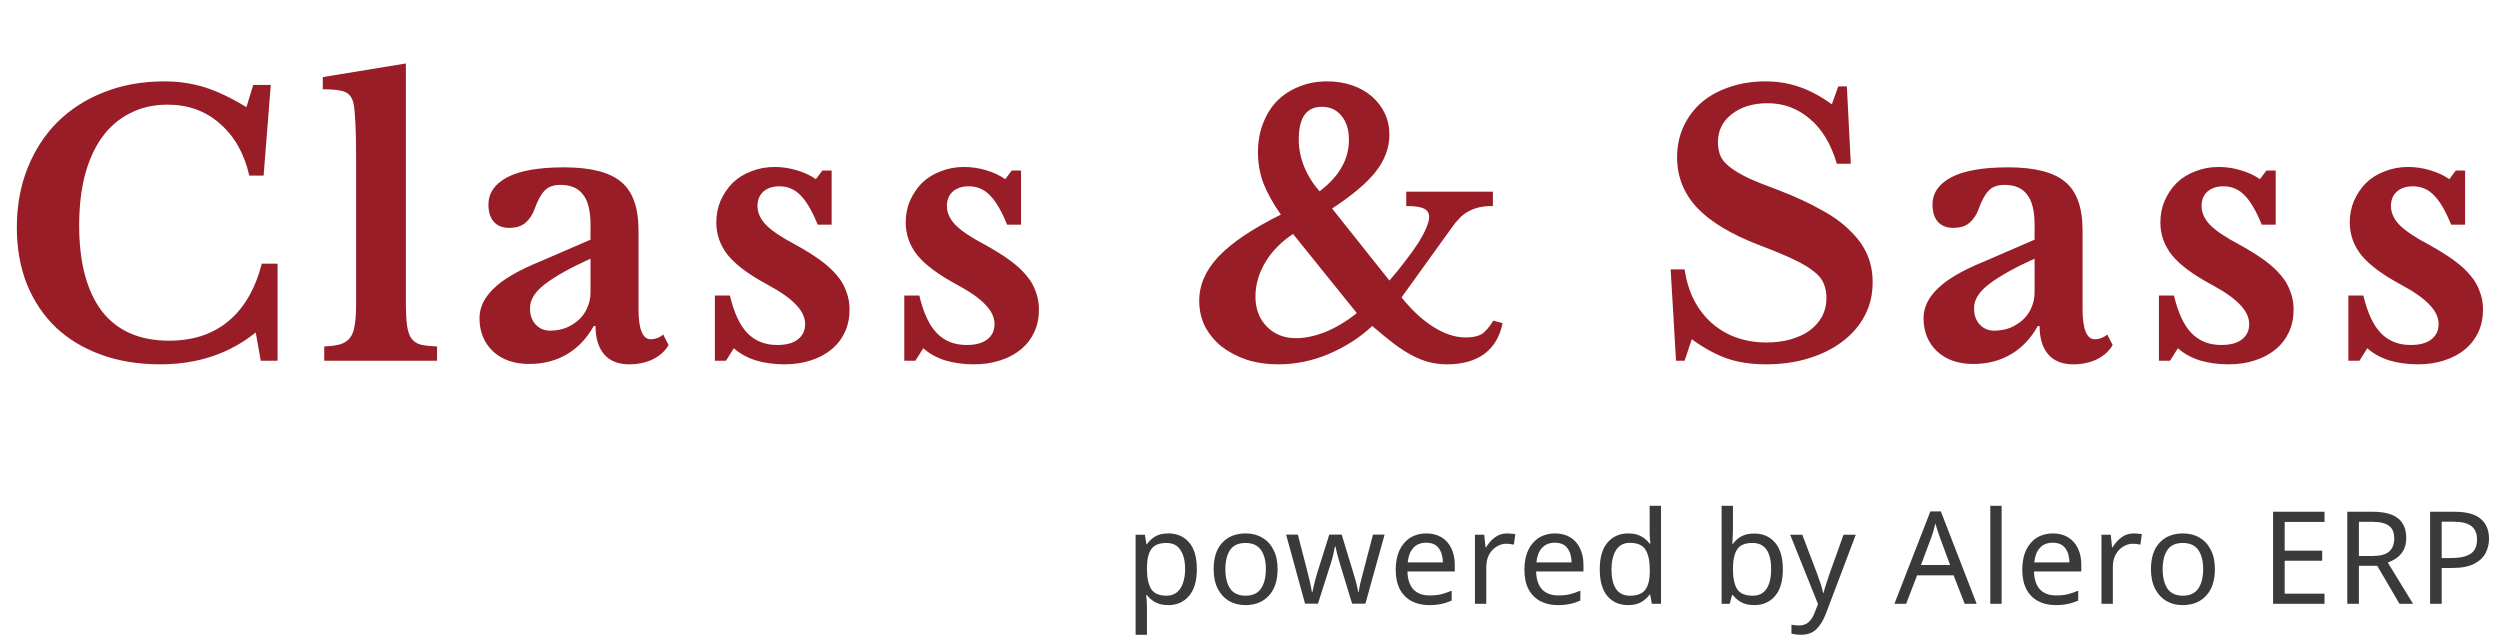 <svg width="528" height="135" viewBox="0 0 528 135" fill="none" xmlns="http://www.w3.org/2000/svg">
<path d="M53.481 17.943H57.187L55.675 37.081H52.649C51.59 32.441 49.522 28.785 46.446 26.112C43.42 23.44 39.739 22.103 35.402 22.103C32.426 22.103 29.779 22.708 27.459 23.919C25.139 25.079 23.172 26.768 21.559 28.987C19.995 31.155 18.785 33.828 17.928 37.005C17.121 40.132 16.718 43.662 16.718 47.596C16.718 55.412 18.306 61.438 21.483 65.675C24.711 69.86 29.451 71.953 35.704 71.953C40.747 71.953 44.908 70.591 48.186 67.868C51.514 65.145 53.884 61.085 55.296 55.69H58.625V76.189H55.069L54.01 70.213C48.463 74.701 41.731 76.946 33.813 76.946C29.224 76.946 25.064 76.265 21.332 74.903C17.6 73.542 14.423 71.625 11.801 69.154C9.178 66.633 7.136 63.582 5.673 60.001C4.261 56.421 3.555 52.437 3.555 48.049C3.555 43.46 4.312 39.275 5.825 35.492C7.338 31.71 9.456 28.457 12.179 25.734C14.952 23.011 18.23 20.918 22.013 19.456C25.845 17.943 30.081 17.186 34.721 17.186C37.797 17.186 40.672 17.615 43.344 18.472C46.017 19.33 48.917 20.716 52.044 22.633L53.481 17.943ZM85.724 63.783C85.724 65.801 85.799 67.414 85.951 68.625C86.102 69.835 86.405 70.768 86.858 71.424C87.312 72.079 87.968 72.533 88.825 72.785C89.683 72.987 90.842 73.113 92.305 73.163V76.189H68.477V73.163C69.889 73.113 71.023 72.962 71.881 72.71C72.788 72.407 73.469 71.953 73.923 71.348C74.427 70.692 74.755 69.81 74.907 68.7C75.108 67.54 75.209 66.078 75.209 64.313V33.072C75.209 30.147 75.159 27.751 75.058 25.885C74.957 23.969 74.831 22.658 74.68 21.952C74.427 20.691 73.847 19.859 72.94 19.456C72.082 19.052 70.494 18.851 68.174 18.851V16.279L85.724 13.404V63.783ZM124.716 54.63C120.48 56.547 117.278 58.337 115.109 60.001C112.991 61.615 111.932 63.304 111.932 65.069C111.932 66.532 112.336 67.692 113.143 68.549C113.949 69.406 114.958 69.835 116.168 69.835C117.379 69.835 118.513 69.633 119.572 69.23C120.631 68.776 121.539 68.196 122.296 67.49C123.052 66.784 123.632 65.952 124.035 64.994C124.489 63.985 124.716 62.926 124.716 61.817V54.63ZM124.716 50.621V47.444C124.716 44.519 124.187 42.401 123.128 41.09C122.119 39.728 120.531 39.048 118.362 39.048C116.9 39.048 115.79 39.451 115.034 40.258C114.277 41.014 113.571 42.3 112.916 44.116C112.462 45.377 111.806 46.36 110.949 47.066C110.142 47.772 109.007 48.125 107.545 48.125C106.133 48.125 105.049 47.696 104.292 46.839C103.536 45.982 103.157 44.771 103.157 43.208C103.157 40.788 104.469 38.871 107.091 37.459C109.764 36.047 113.773 35.341 119.119 35.341C124.767 35.341 128.801 36.375 131.222 38.443C133.642 40.46 134.853 43.864 134.853 48.654V65.221C134.853 69.507 135.71 71.65 137.425 71.65C138.383 71.65 139.265 71.323 140.072 70.667L141.207 72.861C140.501 74.121 139.391 75.13 137.878 75.887C136.416 76.593 134.752 76.946 132.886 76.946C130.566 76.946 128.801 76.24 127.591 74.828C126.38 73.415 125.775 71.424 125.775 68.852H125.397C123.935 71.474 122.043 73.466 119.724 74.828C117.404 76.189 114.756 76.87 111.781 76.87C108.604 76.87 106.057 75.987 104.141 74.222C102.225 72.407 101.266 70.062 101.266 67.188C101.266 64.969 102.25 62.901 104.217 60.985C106.183 59.018 109.461 57.102 114.05 55.236L124.716 50.621ZM153.326 76.189H150.981V62.422H154.159C155.016 66.053 156.251 68.7 157.865 70.365C159.479 72.029 161.572 72.861 164.144 72.861C166.01 72.861 167.447 72.483 168.455 71.726C169.514 70.919 170.044 69.835 170.044 68.473C170.044 67.061 169.414 65.7 168.153 64.389C166.892 63.027 164.85 61.59 162.026 60.077C158.193 58.009 155.445 55.967 153.78 53.95C152.116 51.882 151.284 49.562 151.284 46.99C151.284 45.326 151.587 43.788 152.192 42.376C152.847 40.913 153.705 39.653 154.764 38.594C155.873 37.535 157.184 36.728 158.697 36.173C160.21 35.568 161.849 35.265 163.614 35.265C165.177 35.265 166.716 35.492 168.228 35.946C169.792 36.4 171.153 37.03 172.313 37.837L173.675 36.022H175.642V47.444H172.692C171.532 44.57 170.321 42.502 169.061 41.241C167.85 39.981 166.363 39.35 164.598 39.35C163.185 39.35 162.051 39.728 161.194 40.485C160.387 41.241 159.983 42.25 159.983 43.511C159.983 44.923 160.588 46.259 161.799 47.52C163.059 48.781 165.127 50.167 168.002 51.68C170.019 52.79 171.759 53.874 173.221 54.933C174.683 55.992 175.869 57.076 176.776 58.186C177.684 59.245 178.34 60.379 178.743 61.59C179.197 62.75 179.424 64.01 179.424 65.372C179.424 67.137 179.096 68.726 178.441 70.138C177.785 71.55 176.852 72.76 175.642 73.769C174.431 74.777 172.969 75.559 171.254 76.114C169.59 76.668 167.724 76.946 165.657 76.946C163.488 76.946 161.471 76.668 159.605 76.114C157.739 75.508 156.201 74.651 154.991 73.542L153.326 76.189ZM193.329 76.189H190.984V62.422H194.161C195.018 66.053 196.254 68.7 197.868 70.365C199.481 72.029 201.574 72.861 204.146 72.861C206.012 72.861 207.449 72.483 208.458 71.726C209.517 70.919 210.046 69.835 210.046 68.473C210.046 67.061 209.416 65.7 208.155 64.389C206.895 63.027 204.852 61.59 202.028 60.077C198.195 58.009 195.447 55.967 193.783 53.95C192.119 51.882 191.287 49.562 191.287 46.99C191.287 45.326 191.589 43.788 192.194 42.376C192.85 40.913 193.707 39.653 194.766 38.594C195.876 37.535 197.187 36.728 198.7 36.173C200.213 35.568 201.852 35.265 203.617 35.265C205.18 35.265 206.718 35.492 208.231 35.946C209.794 36.4 211.156 37.03 212.316 37.837L213.677 36.022H215.644V47.444H212.694C211.534 44.57 210.324 42.502 209.063 41.241C207.853 39.981 206.365 39.35 204.6 39.35C203.188 39.35 202.053 39.728 201.196 40.485C200.389 41.241 199.986 42.25 199.986 43.511C199.986 44.923 200.591 46.259 201.801 47.52C203.062 48.781 205.129 50.167 208.004 51.68C210.021 52.79 211.761 53.874 213.223 54.933C214.686 55.992 215.871 57.076 216.779 58.186C217.687 59.245 218.342 60.379 218.746 61.59C219.199 62.75 219.426 64.01 219.426 65.372C219.426 67.137 219.099 68.726 218.443 70.138C217.787 71.55 216.854 72.76 215.644 73.769C214.434 74.777 212.971 75.559 211.257 76.114C209.593 76.668 207.727 76.946 205.659 76.946C203.491 76.946 201.473 76.668 199.607 76.114C197.742 75.508 196.203 74.651 194.993 73.542L193.329 76.189ZM278.69 40.409C280.858 38.745 282.422 37.03 283.38 35.265C284.388 33.5 284.893 31.584 284.893 29.516C284.893 27.398 284.363 25.709 283.304 24.448C282.296 23.188 280.909 22.557 279.144 22.557C275.916 22.557 274.302 24.852 274.302 29.441C274.302 31.407 274.681 33.324 275.437 35.19C276.194 37.056 277.278 38.795 278.69 40.409ZM273.092 49.411C270.52 51.126 268.553 53.143 267.192 55.462C265.83 57.782 265.149 60.178 265.149 62.649C265.149 65.221 265.956 67.339 267.57 69.003C269.184 70.617 271.226 71.424 273.697 71.424C275.664 71.424 277.782 70.97 280.051 70.062C282.321 69.104 284.489 67.793 286.557 66.128L273.092 49.411ZM293.441 59.245C294.651 57.883 295.76 56.522 296.769 55.16C297.828 53.798 298.736 52.538 299.492 51.378C300.249 50.167 300.829 49.083 301.232 48.125C301.635 47.167 301.837 46.385 301.837 45.78C301.837 44.973 301.459 44.393 300.702 44.04C299.996 43.687 298.761 43.511 296.996 43.511V40.485H315.302V43.511C314.142 43.511 313.133 43.611 312.276 43.813C311.469 44.015 310.713 44.318 310.007 44.721C309.351 45.074 308.746 45.553 308.191 46.158C307.637 46.713 307.082 47.394 306.527 48.201L296.012 62.8C298.08 65.422 300.299 67.49 302.669 69.003C305.039 70.516 307.334 71.272 309.553 71.272C310.965 71.272 312.074 71.045 312.881 70.591C313.688 70.087 314.52 69.129 315.378 67.717L317.344 68.246C316.79 71.07 315.504 73.239 313.486 74.752C311.469 76.214 308.847 76.946 305.619 76.946C304.308 76.946 303.047 76.794 301.837 76.492C300.677 76.189 299.467 75.71 298.206 75.055C296.996 74.399 295.71 73.567 294.348 72.558C292.987 71.499 291.474 70.264 289.81 68.852C287.238 71.272 284.187 73.239 280.657 74.752C277.177 76.214 273.622 76.946 269.991 76.946C267.57 76.946 265.326 76.618 263.258 75.962C261.241 75.256 259.476 74.323 257.963 73.163C256.501 71.953 255.341 70.541 254.484 68.927C253.677 67.263 253.273 65.473 253.273 63.556C253.273 60.178 254.635 57.051 257.358 54.177C260.132 51.252 264.519 48.301 270.52 45.326C268.856 42.956 267.62 40.737 266.814 38.669C266.057 36.602 265.679 34.433 265.679 32.164C265.679 29.945 266.032 27.928 266.738 26.112C267.444 24.247 268.427 22.658 269.688 21.347C270.999 20.036 272.537 19.027 274.302 18.321C276.118 17.564 278.11 17.186 280.278 17.186C282.195 17.186 283.96 17.464 285.573 18.018C287.187 18.573 288.574 19.355 289.734 20.363C290.894 21.372 291.802 22.557 292.457 23.919C293.113 25.28 293.441 26.793 293.441 28.457C293.441 31.181 292.482 33.778 290.566 36.249C288.65 38.669 285.573 41.267 281.337 44.04L293.441 59.245ZM352.841 56.9H355.791C356.497 61.691 358.413 65.473 361.54 68.246C364.666 70.97 368.524 72.331 373.113 72.331C374.979 72.331 376.694 72.104 378.257 71.65C379.82 71.197 381.157 70.566 382.266 69.759C383.376 68.902 384.233 67.919 384.838 66.809C385.443 65.649 385.746 64.363 385.746 62.951C385.746 61.741 385.544 60.707 385.141 59.85C384.788 58.942 384.082 58.085 383.023 57.278C381.964 56.421 380.501 55.563 378.635 54.706C376.82 53.849 374.45 52.865 371.525 51.756C365.625 49.487 361.262 46.864 358.438 43.889C355.614 40.863 354.202 37.308 354.202 33.223C354.202 30.853 354.656 28.684 355.564 26.718C356.471 24.751 357.732 23.061 359.346 21.649C361.01 20.237 362.977 19.153 365.246 18.397C367.566 17.59 370.113 17.186 372.886 17.186C375.458 17.186 377.879 17.59 380.148 18.397C382.418 19.203 384.662 20.414 386.881 22.028L388.242 18.245H390.058L390.89 34.585H387.94C386.729 30.449 384.838 27.297 382.266 25.129C379.694 22.91 376.719 21.801 373.34 21.801C370.214 21.801 367.667 22.582 365.7 24.146C363.784 25.659 362.826 27.625 362.826 30.046C362.826 31.105 363.002 32.063 363.355 32.92C363.708 33.727 364.364 34.509 365.322 35.265C366.28 36.022 367.591 36.803 369.255 37.61C370.92 38.367 373.063 39.224 375.685 40.182C379.215 41.544 382.216 42.931 384.687 44.343C387.208 45.704 389.251 47.192 390.814 48.806C392.428 50.369 393.613 52.033 394.369 53.798C395.126 55.563 395.504 57.505 395.504 59.623C395.504 62.195 394.949 64.54 393.84 66.658C392.731 68.776 391.167 70.591 389.15 72.104C387.183 73.617 384.813 74.802 382.039 75.66C379.316 76.517 376.29 76.946 372.962 76.946C369.936 76.946 367.213 76.542 364.792 75.735C362.372 74.878 359.876 73.516 357.304 71.65L355.791 76.189H353.975L352.841 56.9ZM429.702 54.63C425.466 56.547 422.264 58.337 420.095 60.001C417.977 61.615 416.918 63.304 416.918 65.069C416.918 66.532 417.322 67.692 418.128 68.549C418.935 69.406 419.944 69.835 421.154 69.835C422.365 69.835 423.499 69.633 424.558 69.23C425.617 68.776 426.525 68.196 427.281 67.49C428.038 66.784 428.618 65.952 429.021 64.994C429.475 63.985 429.702 62.926 429.702 61.817V54.63ZM429.702 50.621V47.444C429.702 44.519 429.173 42.401 428.114 41.09C427.105 39.728 425.516 39.048 423.348 39.048C421.885 39.048 420.776 39.451 420.02 40.258C419.263 41.014 418.557 42.3 417.901 44.116C417.448 45.377 416.792 46.36 415.935 47.066C415.128 47.772 413.993 48.125 412.531 48.125C411.119 48.125 410.034 47.696 409.278 46.839C408.522 45.982 408.143 44.771 408.143 43.208C408.143 40.788 409.454 38.871 412.077 37.459C414.75 36.047 418.759 35.341 424.104 35.341C429.752 35.341 433.787 36.375 436.207 38.443C438.628 40.46 439.838 43.864 439.838 48.654V65.221C439.838 69.507 440.696 71.65 442.41 71.65C443.369 71.65 444.251 71.323 445.058 70.667L446.193 72.861C445.487 74.121 444.377 75.13 442.864 75.887C441.402 76.593 439.738 76.946 437.872 76.946C435.552 76.946 433.787 76.24 432.577 74.828C431.366 73.415 430.761 71.424 430.761 68.852H430.383C428.92 71.474 427.029 73.466 424.709 74.828C422.39 76.189 419.742 76.87 416.767 76.87C413.59 76.87 411.043 75.987 409.127 74.222C407.21 72.407 406.252 70.062 406.252 67.188C406.252 64.969 407.236 62.901 409.202 60.985C411.169 59.018 414.447 57.102 419.036 55.236L429.702 50.621ZM458.312 76.189H455.967V62.422H459.144C460.002 66.053 461.237 68.7 462.851 70.365C464.465 72.029 466.558 72.861 469.129 72.861C470.995 72.861 472.433 72.483 473.441 71.726C474.5 70.919 475.03 69.835 475.03 68.473C475.03 67.061 474.399 65.7 473.139 64.389C471.878 63.027 469.835 61.59 467.011 60.077C463.179 58.009 460.43 55.967 458.766 53.95C457.102 51.882 456.27 49.562 456.27 46.99C456.27 45.326 456.572 43.788 457.178 42.376C457.833 40.913 458.69 39.653 459.75 38.594C460.859 37.535 462.17 36.728 463.683 36.173C465.196 35.568 466.835 35.265 468.6 35.265C470.163 35.265 471.701 35.492 473.214 35.946C474.778 36.4 476.139 37.03 477.299 37.837L478.661 36.022H480.627V47.444H477.677C476.517 44.57 475.307 42.502 474.046 41.241C472.836 39.981 471.348 39.35 469.583 39.35C468.171 39.35 467.037 39.728 466.179 40.485C465.372 41.241 464.969 42.25 464.969 43.511C464.969 44.923 465.574 46.259 466.784 47.52C468.045 48.781 470.113 50.167 472.987 51.68C475.005 52.79 476.744 53.874 478.207 54.933C479.669 55.992 480.854 57.076 481.762 58.186C482.67 59.245 483.325 60.379 483.729 61.59C484.183 62.75 484.41 64.01 484.41 65.372C484.41 67.137 484.082 68.726 483.426 70.138C482.771 71.55 481.838 72.76 480.627 73.769C479.417 74.777 477.955 75.559 476.24 76.114C474.576 76.668 472.71 76.946 470.642 76.946C468.474 76.946 466.457 76.668 464.591 76.114C462.725 75.508 461.187 74.651 459.976 73.542L458.312 76.189ZM498.315 76.189H495.97V62.422H499.147C500.004 66.053 501.24 68.7 502.853 70.365C504.467 72.029 506.56 72.861 509.132 72.861C510.998 72.861 512.435 72.483 513.444 71.726C514.503 70.919 515.032 69.835 515.032 68.473C515.032 67.061 514.402 65.7 513.141 64.389C511.88 63.027 509.838 61.59 507.014 60.077C503.181 58.009 500.433 55.967 498.769 53.95C497.104 51.882 496.272 49.562 496.272 46.99C496.272 45.326 496.575 43.788 497.18 42.376C497.836 40.913 498.693 39.653 499.752 38.594C500.861 37.535 502.173 36.728 503.686 36.173C505.198 35.568 506.837 35.265 508.602 35.265C510.166 35.265 511.704 35.492 513.217 35.946C514.78 36.4 516.142 37.03 517.302 37.837L518.663 36.022H520.63V47.444H517.68C516.52 44.57 515.31 42.502 514.049 41.241C512.839 39.981 511.351 39.35 509.586 39.35C508.174 39.35 507.039 39.728 506.182 40.485C505.375 41.241 504.971 42.25 504.971 43.511C504.971 44.923 505.577 46.259 506.787 47.52C508.048 48.781 510.115 50.167 512.99 51.68C515.007 52.79 516.747 53.874 518.209 54.933C519.672 55.992 520.857 57.076 521.765 58.186C522.672 59.245 523.328 60.379 523.731 61.59C524.185 62.75 524.412 64.01 524.412 65.372C524.412 67.137 524.084 68.726 523.429 70.138C522.773 71.55 521.84 72.76 520.63 73.769C519.42 74.777 517.957 75.559 516.243 76.114C514.578 76.668 512.712 76.946 510.645 76.946C508.476 76.946 506.459 76.668 504.593 76.114C502.727 75.508 501.189 74.651 499.979 73.542L498.315 76.189Z" fill="#991D27"/>
<path d="M246.783 112.658C248.581 112.658 250.024 113.285 251.113 114.537C252.221 115.79 252.774 117.678 252.774 120.202C252.774 122.689 252.221 124.577 251.113 125.866C250.024 127.155 248.571 127.799 246.756 127.799C245.63 127.799 244.695 127.59 243.951 127.173C243.225 126.737 242.653 126.238 242.235 125.675H242.072C242.108 125.984 242.145 126.374 242.181 126.846C242.217 127.318 242.235 127.727 242.235 128.072V134.063H239.839V112.931H241.8L242.127 114.918H242.235C242.671 114.283 243.243 113.747 243.951 113.312C244.659 112.876 245.603 112.658 246.783 112.658ZM246.347 114.673C244.859 114.673 243.806 115.091 243.189 115.926C242.589 116.761 242.272 118.032 242.235 119.739V120.202C242.235 121.999 242.526 123.388 243.107 124.368C243.706 125.33 244.804 125.811 246.402 125.811C247.292 125.811 248.018 125.566 248.581 125.076C249.161 124.586 249.588 123.923 249.86 123.088C250.151 122.235 250.296 121.264 250.296 120.174C250.296 118.504 249.969 117.17 249.316 116.171C248.68 115.173 247.691 114.673 246.347 114.673ZM269.828 120.202C269.828 122.616 269.211 124.486 267.976 125.811C266.76 127.137 265.108 127.799 263.02 127.799C261.731 127.799 260.578 127.509 259.561 126.928C258.563 126.329 257.773 125.466 257.192 124.341C256.611 123.197 256.321 121.817 256.321 120.202C256.321 117.787 256.929 115.926 258.145 114.619C259.362 113.312 261.014 112.658 263.102 112.658C264.427 112.658 265.589 112.958 266.587 113.557C267.604 114.138 268.394 114.991 268.957 116.117C269.537 117.224 269.828 118.586 269.828 120.202ZM258.799 120.202C258.799 121.926 259.135 123.297 259.807 124.314C260.496 125.312 261.586 125.811 263.074 125.811C264.545 125.811 265.625 125.312 266.315 124.314C267.005 123.297 267.35 121.926 267.35 120.202C267.35 118.477 267.005 117.124 266.315 116.144C265.625 115.164 264.536 114.673 263.047 114.673C261.558 114.673 260.478 115.164 259.807 116.144C259.135 117.124 258.799 118.477 258.799 120.202ZM283.061 119.276C282.825 118.531 282.616 117.805 282.435 117.097C282.271 116.371 282.144 115.808 282.053 115.409H281.945C281.872 115.808 281.754 116.371 281.591 117.097C281.427 117.805 281.218 118.54 280.964 119.303L278.35 127.5H275.627L271.624 112.903H274.102L276.117 120.692C276.317 121.472 276.507 122.262 276.689 123.061C276.87 123.86 276.997 124.522 277.07 125.049H277.179C277.252 124.74 277.333 124.359 277.424 123.905C277.533 123.451 277.651 122.979 277.778 122.489C277.905 121.981 278.032 121.527 278.159 121.127L280.746 112.903H283.361L285.866 121.127C286.066 121.745 286.256 122.416 286.438 123.143C286.638 123.869 286.774 124.495 286.846 125.022H286.955C287.01 124.568 287.128 123.941 287.309 123.143C287.509 122.344 287.718 121.527 287.936 120.692L289.978 112.903H292.429L288.371 127.5H285.566L283.061 119.276ZM301.228 112.658C302.481 112.658 303.552 112.931 304.442 113.475C305.35 114.02 306.039 114.791 306.511 115.79C307.002 116.77 307.247 117.923 307.247 119.248V120.692H297.253C297.289 122.344 297.706 123.606 298.505 124.477C299.322 125.33 300.457 125.757 301.909 125.757C302.835 125.757 303.652 125.675 304.36 125.512C305.086 125.33 305.831 125.076 306.593 124.749V126.846C305.849 127.173 305.114 127.409 304.387 127.554C303.661 127.718 302.799 127.799 301.8 127.799C300.421 127.799 299.195 127.518 298.124 126.955C297.071 126.392 296.245 125.557 295.646 124.45C295.065 123.324 294.774 121.953 294.774 120.338C294.774 118.74 295.038 117.369 295.564 116.226C296.109 115.082 296.862 114.201 297.824 113.584C298.805 112.967 299.939 112.658 301.228 112.658ZM301.201 114.619C300.057 114.619 299.15 114.991 298.478 115.735C297.824 116.462 297.434 117.478 297.307 118.785H304.741C304.723 117.551 304.433 116.552 303.87 115.79C303.307 115.009 302.418 114.619 301.201 114.619ZM318.315 112.658C318.588 112.658 318.878 112.676 319.187 112.713C319.514 112.731 319.795 112.767 320.031 112.822L319.731 115.027C319.495 114.973 319.232 114.928 318.942 114.891C318.669 114.855 318.406 114.837 318.152 114.837C317.408 114.837 316.709 115.046 316.055 115.463C315.401 115.863 314.875 116.434 314.476 117.179C314.094 117.905 313.904 118.758 313.904 119.739V127.527H311.507V112.931H313.468L313.74 115.599H313.849C314.321 114.8 314.929 114.111 315.674 113.53C316.418 112.949 317.299 112.658 318.315 112.658ZM328.406 112.658C329.659 112.658 330.73 112.931 331.62 113.475C332.527 114.02 333.217 114.791 333.689 115.79C334.18 116.77 334.425 117.923 334.425 119.248V120.692H324.43C324.467 122.344 324.884 123.606 325.683 124.477C326.5 125.33 327.635 125.757 329.087 125.757C330.013 125.757 330.83 125.675 331.538 125.512C332.264 125.33 333.009 125.076 333.771 124.749V126.846C333.027 127.173 332.291 127.409 331.565 127.554C330.839 127.718 329.977 127.799 328.978 127.799C327.598 127.799 326.373 127.518 325.302 126.955C324.249 126.392 323.423 125.557 322.824 124.45C322.243 123.324 321.952 121.953 321.952 120.338C321.952 118.74 322.216 117.369 322.742 116.226C323.287 115.082 324.04 114.201 325.002 113.584C325.983 112.967 327.117 112.658 328.406 112.658ZM328.379 114.619C327.235 114.619 326.328 114.991 325.656 115.735C325.002 116.462 324.612 117.478 324.485 118.785H331.919C331.901 117.551 331.611 116.552 331.048 115.79C330.485 115.009 329.595 114.619 328.379 114.619ZM343.859 127.799C342.044 127.799 340.591 127.173 339.502 125.92C338.413 124.649 337.868 122.761 337.868 120.256C337.868 117.751 338.413 115.863 339.502 114.592C340.61 113.303 342.071 112.658 343.886 112.658C345.012 112.658 345.929 112.867 346.637 113.285C347.363 113.702 347.953 114.21 348.407 114.81H348.57C348.552 114.574 348.516 114.229 348.461 113.775C348.425 113.303 348.407 112.931 348.407 112.658V106.831H350.803V127.527H348.87L348.516 125.566H348.407C347.971 126.183 347.39 126.71 346.664 127.146C345.938 127.581 345.003 127.799 343.859 127.799ZM344.24 125.811C345.784 125.811 346.864 125.394 347.481 124.559C348.117 123.705 348.434 122.425 348.434 120.719V120.283C348.434 118.468 348.135 117.079 347.536 116.117C346.936 115.136 345.829 114.646 344.213 114.646C342.924 114.646 341.953 115.164 341.299 116.198C340.664 117.215 340.346 118.586 340.346 120.31C340.346 122.053 340.664 123.406 341.299 124.368C341.953 125.33 342.933 125.811 344.24 125.811ZM365.999 111.868C365.999 112.486 365.981 113.067 365.944 113.611C365.926 114.138 365.899 114.555 365.863 114.864H365.999C366.416 114.247 366.988 113.729 367.715 113.312C368.441 112.894 369.376 112.685 370.519 112.685C372.335 112.685 373.787 113.321 374.877 114.592C375.984 115.844 376.538 117.723 376.538 120.229C376.538 122.734 375.984 124.622 374.877 125.893C373.769 127.164 372.317 127.799 370.519 127.799C369.376 127.799 368.441 127.59 367.715 127.173C366.988 126.755 366.416 126.256 365.999 125.675H365.808L365.318 127.527H363.603V106.831H365.999V111.868ZM370.111 114.673C368.568 114.673 367.497 115.118 366.898 116.008C366.298 116.897 365.999 118.277 365.999 120.147V120.256C365.999 122.053 366.289 123.433 366.87 124.395C367.469 125.339 368.568 125.811 370.165 125.811C371.473 125.811 372.444 125.33 373.079 124.368C373.733 123.406 374.06 122.017 374.06 120.202C374.06 116.516 372.743 114.673 370.111 114.673ZM378.082 112.931H380.642L383.801 121.236C384.073 121.963 384.318 122.661 384.536 123.333C384.754 123.987 384.917 124.613 385.026 125.212H385.135C385.244 124.758 385.416 124.168 385.652 123.442C385.888 122.698 386.134 121.953 386.388 121.209L389.356 112.931H391.943L385.652 129.542C385.144 130.922 384.481 132.02 383.664 132.837C382.866 133.654 381.758 134.063 380.342 134.063C379.906 134.063 379.525 134.035 379.198 133.981C378.872 133.945 378.59 133.899 378.354 133.845V131.939C378.554 131.975 378.79 132.011 379.062 132.047C379.353 132.084 379.652 132.102 379.961 132.102C380.796 132.102 381.468 131.866 381.976 131.394C382.503 130.922 382.911 130.296 383.202 129.515L383.964 127.581L378.082 112.931ZM414.941 127.527L412.599 121.509H404.893L402.578 127.527H400.1L407.698 108.002H409.903L417.474 127.527H414.941ZM409.686 113.448C409.631 113.303 409.54 113.039 409.413 112.658C409.286 112.277 409.159 111.887 409.032 111.487C408.923 111.07 408.832 110.752 408.76 110.534C408.633 111.097 408.487 111.651 408.324 112.195C408.161 112.722 408.024 113.139 407.916 113.448L405.71 119.33H411.864L409.686 113.448ZM422.748 127.527H420.352V106.831H422.748V127.527ZM433.554 112.658C434.807 112.658 435.878 112.931 436.767 113.475C437.675 114.02 438.365 114.791 438.837 115.79C439.327 116.77 439.572 117.923 439.572 119.248V120.692H429.578C429.615 122.344 430.032 123.606 430.831 124.477C431.648 125.33 432.783 125.757 434.235 125.757C435.161 125.757 435.978 125.675 436.686 125.512C437.412 125.33 438.156 125.076 438.919 124.749V126.846C438.174 127.173 437.439 127.409 436.713 127.554C435.987 127.718 435.124 127.799 434.126 127.799C432.746 127.799 431.521 127.518 430.45 126.955C429.397 126.392 428.571 125.557 427.972 124.45C427.391 123.324 427.1 121.953 427.1 120.338C427.1 118.74 427.363 117.369 427.89 116.226C428.434 115.082 429.188 114.201 430.15 113.584C431.13 112.967 432.265 112.658 433.554 112.658ZM433.527 114.619C432.383 114.619 431.475 114.991 430.804 115.735C430.15 116.462 429.76 117.478 429.633 118.785H437.067C437.049 117.551 436.758 116.552 436.196 115.79C435.633 115.009 434.743 114.619 433.527 114.619ZM450.641 112.658C450.913 112.658 451.204 112.676 451.512 112.713C451.839 112.731 452.121 112.767 452.357 112.822L452.057 115.027C451.821 114.973 451.558 114.928 451.267 114.891C450.995 114.855 450.732 114.837 450.478 114.837C449.733 114.837 449.034 115.046 448.381 115.463C447.727 115.863 447.201 116.434 446.801 117.179C446.42 117.905 446.229 118.758 446.229 119.739V127.527H443.833V112.931H445.794L446.066 115.599H446.175C446.647 114.8 447.255 114.111 447.999 113.53C448.744 112.949 449.624 112.658 450.641 112.658ZM467.785 120.202C467.785 122.616 467.168 124.486 465.933 125.811C464.717 127.137 463.065 127.799 460.977 127.799C459.688 127.799 458.535 127.509 457.519 126.928C456.52 126.329 455.73 125.466 455.149 124.341C454.568 123.197 454.278 121.817 454.278 120.202C454.278 117.787 454.886 115.926 456.102 114.619C457.319 113.312 458.971 112.658 461.059 112.658C462.384 112.658 463.546 112.958 464.544 113.557C465.561 114.138 466.351 114.991 466.914 116.117C467.495 117.224 467.785 118.586 467.785 120.202ZM456.756 120.202C456.756 121.926 457.092 123.297 457.764 124.314C458.454 125.312 459.543 125.811 461.031 125.811C462.502 125.811 463.582 125.312 464.272 124.314C464.962 123.297 465.307 121.926 465.307 120.202C465.307 118.477 464.962 117.124 464.272 116.144C463.582 115.164 462.493 114.673 461.004 114.673C459.516 114.673 458.435 115.164 457.764 116.144C457.092 117.124 456.756 118.477 456.756 120.202ZM490.939 127.527H480.073V108.083H490.939V110.235H482.524V116.307H490.449V118.431H482.524V125.376H490.939V127.527ZM501.114 108.083C503.529 108.083 505.308 108.546 506.452 109.472C507.614 110.38 508.195 111.76 508.195 113.611C508.195 114.646 508.004 115.509 507.623 116.198C507.242 116.888 506.751 117.442 506.152 117.86C505.571 118.259 504.954 118.577 504.301 118.813L509.638 127.527H506.779L502.067 119.493H498.201V127.527H495.75V108.083H501.114ZM500.978 110.207H498.201V117.424H501.114C502.694 117.424 503.847 117.115 504.573 116.498C505.299 115.863 505.662 114.937 505.662 113.72C505.662 112.449 505.281 111.551 504.518 111.024C503.756 110.48 502.576 110.207 500.978 110.207ZM518.381 108.083C520.923 108.083 522.775 108.582 523.937 109.581C525.099 110.579 525.68 111.986 525.68 113.802C525.68 114.873 525.435 115.881 524.944 116.825C524.472 117.751 523.664 118.504 522.521 119.085C521.395 119.666 519.861 119.956 517.918 119.956H515.685V127.527H513.235V108.083H518.381ZM518.164 110.18H515.685V117.86H517.646C519.498 117.86 520.878 117.56 521.785 116.961C522.693 116.362 523.147 115.345 523.147 113.911C523.147 112.658 522.748 111.723 521.949 111.106C521.15 110.489 519.888 110.18 518.164 110.18Z" fill="#3A3A3A"/>
</svg>
